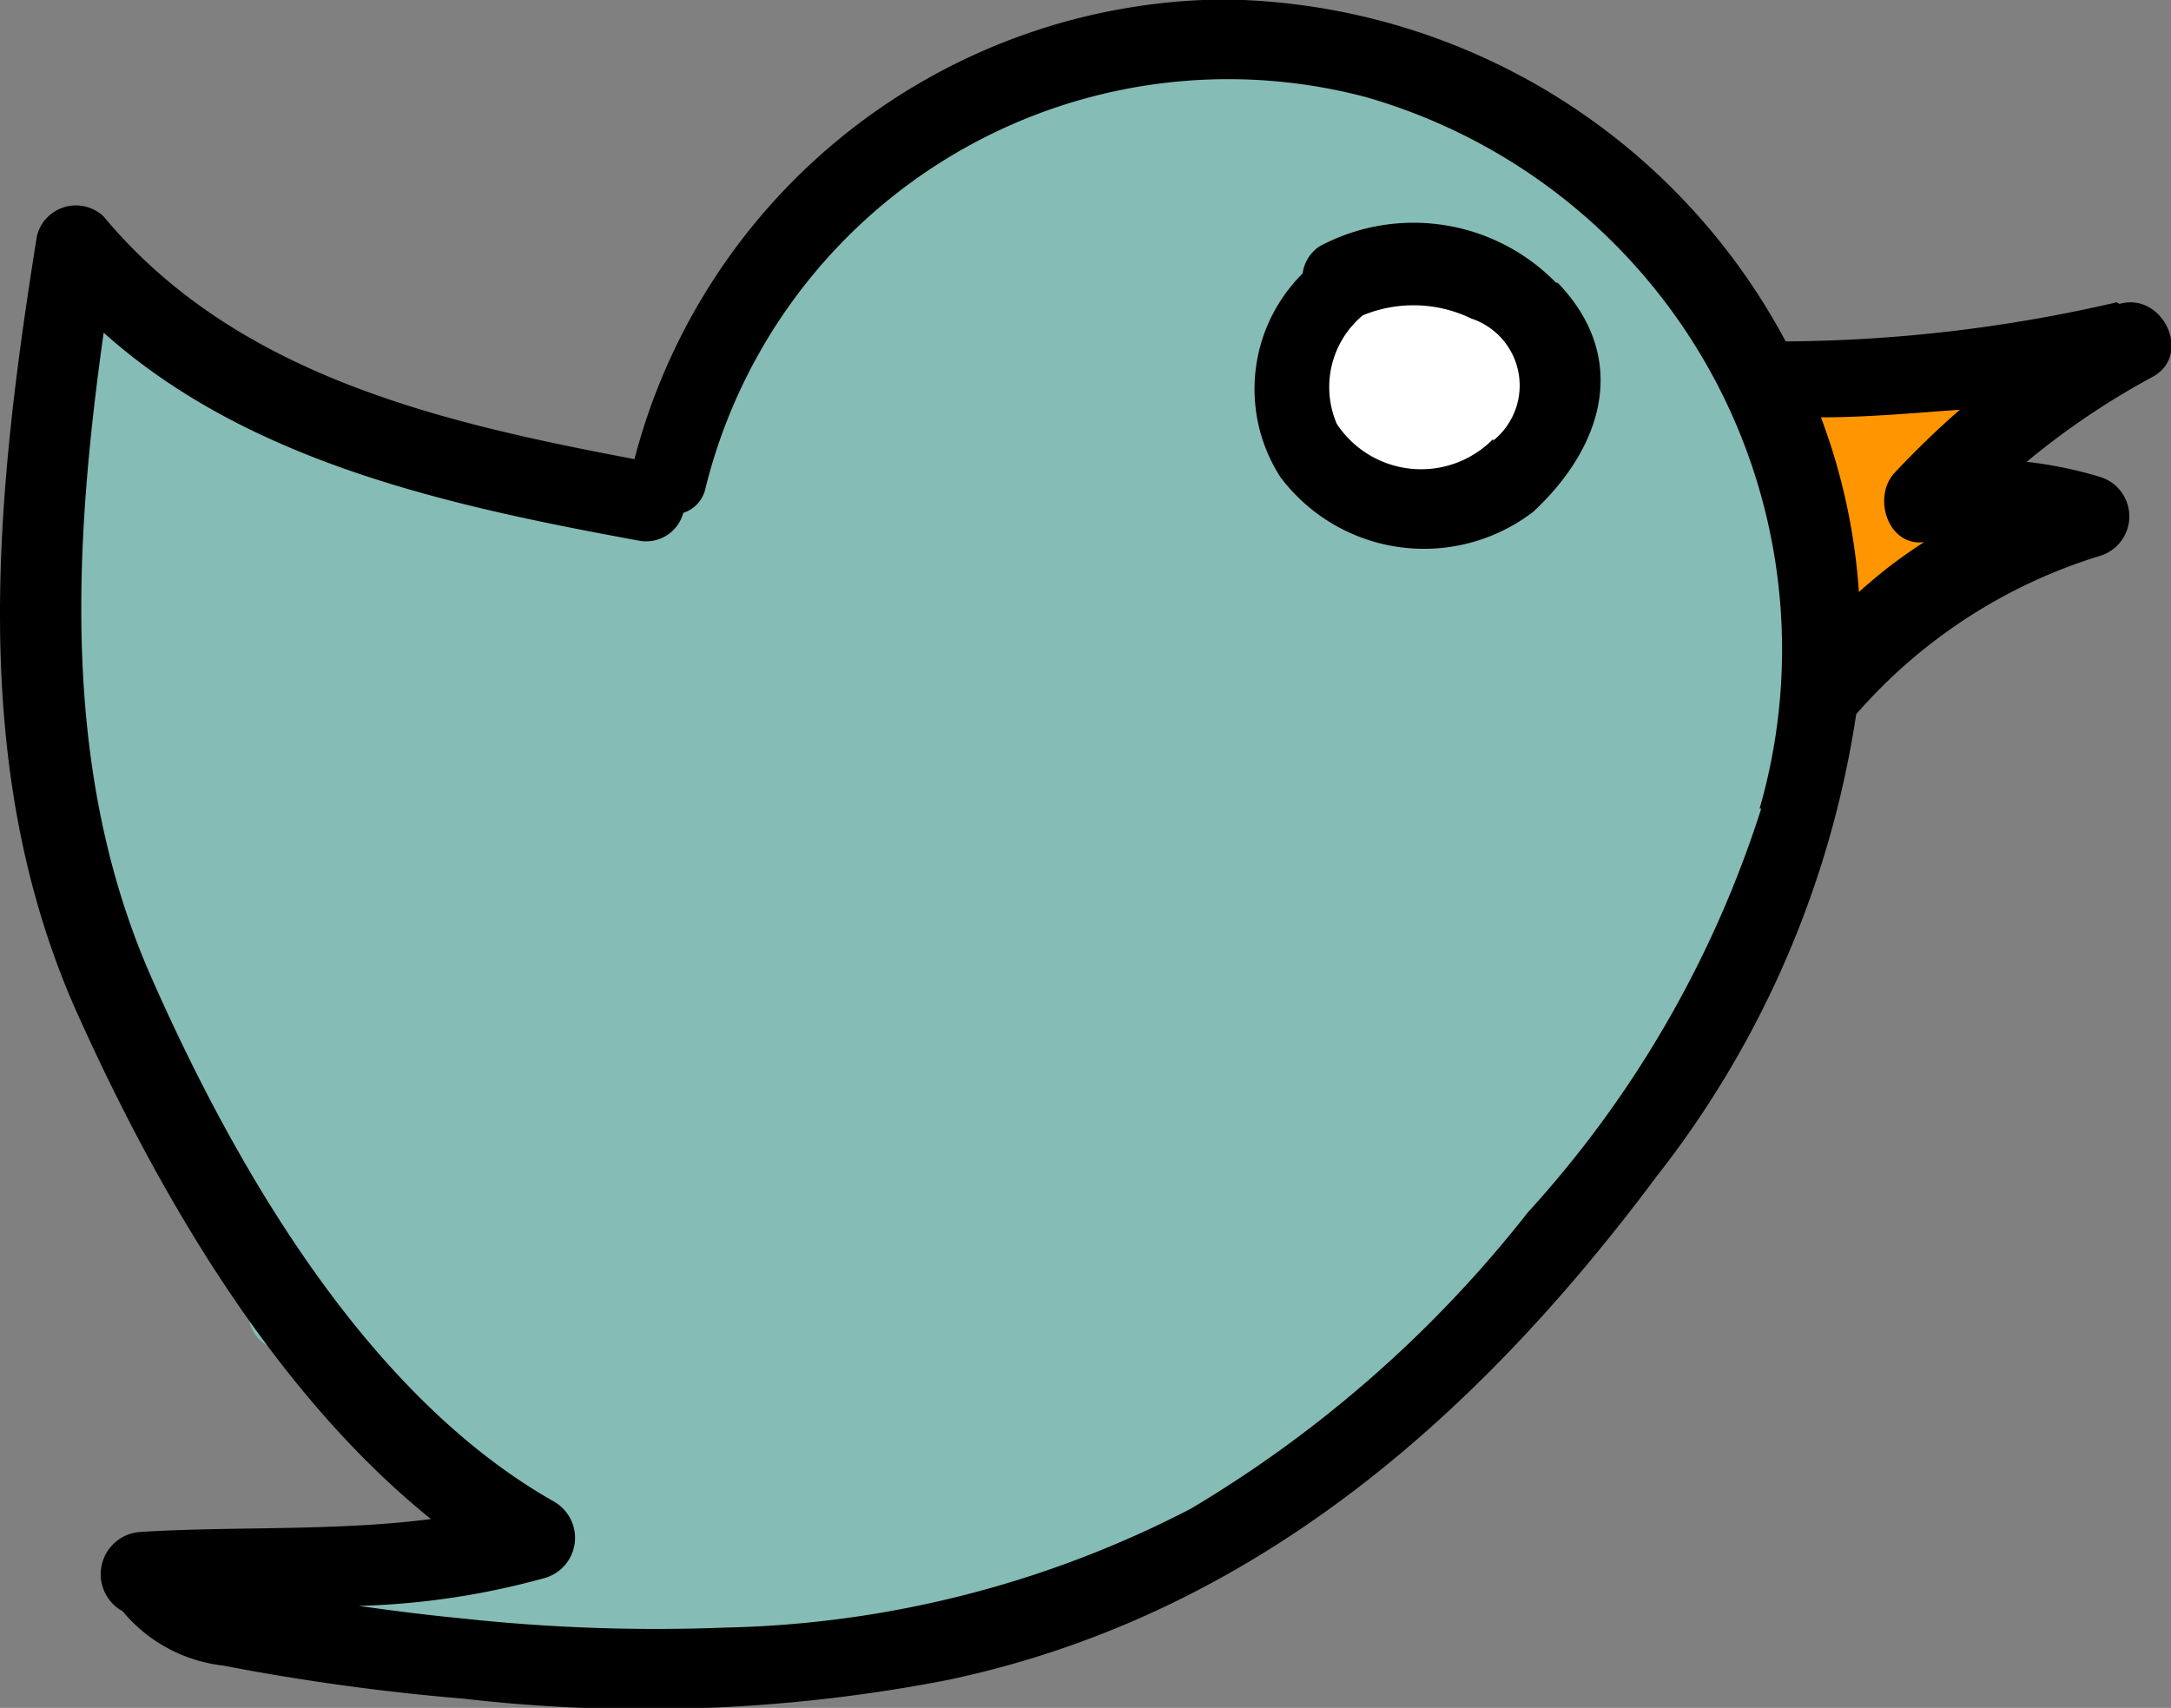 <svg id="레이어_1" data-name="레이어 1" xmlns="http://www.w3.org/2000/svg" viewBox="0 0 40 31.47">
  <rect x="0" y="0" width="40" height="31.47" fill="#808080" stroke="none"/>
  <defs>
    <style>
      .cls-1 {
        fill: #ff9500;
      }

      .cls-1, .cls-2, .cls-4 {
        fill-rule: evenodd;
      }

      .cls-2 {
        fill: #86bcb6;
      }

      .cls-3 {
        fill: #fff;
      }
    </style>
  </defs>
  <title>1</title>
  <g>
    <polygon class="cls-1" points="32.5 7.09 33.65 12.36 37.41 9.33 35.75 8.88 38.41 6.61 32.5 7.09"/>
    <polygon class="cls-2" points="1.5 4.65 0.93 10.92 2.01 17.41 4.25 22.37 9.41 28.32 3.18 29.14 8.12 30.3 14.11 31.14 21.04 28.97 27.03 24.91 31.5 19.04 33.55 13.85 33.55 9.81 31.5 5.35 28.86 3 25.02 1.12 20.22 0.64 13.81 4.95 12.76 7.12 11.72 9.23 9.59 8.82 6.03 7.39 3.74 6.51 1.5 4.65"/>
    <circle class="cls-3" cx="26.22" cy="7.1" r="2.71"/>
    <path class="cls-1" d="M34.66,11.46l-.59,1.08a2.1,2.1,0,0,0-.42,1,.28.28,0,0,0,.43.23c.32-.19.44-.58.62-.89s.39-.73.58-1.09A.35.35,0,0,0,34.66,11.46Z" transform="translate(0 -4.01)"/>
    <path class="cls-1" d="M36,11.6c-.29.57-.62,1.13-1,1.67a15.1,15.1,0,0,0-1,1.6.32.32,0,0,0,.51.38A11,11,0,0,0,36.63,12,.38.38,0,0,0,36,11.6Z" transform="translate(0 -4.01)"/>
    <path class="cls-2" d="M2.72,11.2c-.3.54-.6,1.08-.91,1.61A7.64,7.64,0,0,0,1,14.34c-.17.5.5.77.84.46a6,6,0,0,0,1-1.45c.31-.54.61-1.07.89-1.61A.55.55,0,0,0,2.72,11.2Z" transform="translate(0 -4.01)"/>
    <path class="cls-2" d="M5.2,11.6c-.78,1.17-1.56,2.34-2.33,3.52a17.35,17.35,0,0,0-2,3.26c-.2.55.58.88.94.52A17.22,17.22,0,0,0,4,15.73c.76-1.19,1.5-2.37,2.25-3.56.42-.65-.62-1.21-1-.57Z" transform="translate(0 -4.01)"/>
    <path class="cls-2" d="M7.94,13A107.38,107.38,0,0,0,2.07,22.1c-.3.61.54,1.32,1,.74a108.22,108.22,0,0,0,6-9.27C9.48,12.88,8.38,12.29,7.94,13Z" transform="translate(0 -4.01)"/>
    <path class="cls-2" d="M10.57,13.87C8.14,17.74,5.3,21.56,3.24,25.64c-.3.6.56,1.34,1,.74,2.77-3.71,5-8,7.37-11.92.42-.68-.64-1.25-1.06-.59Z" transform="translate(0 -4.01)"/>
    <path class="cls-2" d="M17.87,6C13.71,13.41,9.15,20.6,4.7,27.89c-.49.79.75,1.46,1.26.69,4.67-7.11,8.77-14.65,12.76-22.16A.49.49,0,0,0,17.87,6Z" transform="translate(0 -4.01)"/>
    <path class="cls-2" d="M21.93,5.1C17,13.43,11.9,21.73,7.33,30.27a.73.73,0,0,0,1.29.7C13.49,22.6,18,14,22.84,5.61a.52.52,0,0,0-.91-.51Z" transform="translate(0 -4.01)"/>
    <path class="cls-2" d="M25,4.89c-2.76,5-5.6,9.94-8.51,14.84-2.65,4.47-6.3,9.05-8.13,13.9-.21.54.59.9.94.52,3.49-3.75,5.92-9.28,8.43-13.74Q21.94,13,25.83,5.34A.46.46,0,0,0,25,4.89Z" transform="translate(0 -4.01)"/>
    <path class="cls-2" d="M23.51,12.69c-3.76,7.39-8.09,14.37-12.25,21.53-.43.74.67,1.3,1.15.63A147,147,0,0,0,24.59,13.29C24.93,12.57,23.87,12,23.51,12.69Z" transform="translate(0 -4.01)"/>
    <path class="cls-2" d="M26.31,13.66c-3.68,6.44-7.47,13-10.52,19.73-.33.72.71,1.32,1.1.6,3.58-6.54,6.78-13.27,10.37-19.8a.55.55,0,0,0-1-.53Z" transform="translate(0 -4.01)"/>
    <path class="cls-2" d="M31.25,9.47c-3.84,7.69-7.94,15.34-11.38,23.22-.32.73.72,1.34,1.11.61C25,25.71,28.48,17.75,32.13,10,32.41,9.38,31.54,8.89,31.25,9.47Z" transform="translate(0 -4.01)"/>
    <path class="cls-2" d="M32.28,12.73c-2.59,5.44-5.2,10.87-7.73,16.34-.37.79.83,1.46,1.2.66,2.52-5.48,5-11,7.43-16.5C33.46,12.63,32.56,12.12,32.28,12.73Z" transform="translate(0 -4.01)"/>
    <path class="cls-2" d="M29.26,8l-.6,1.17c-.21.4-.45.71-.24,1.16a.42.42,0,0,0,.49.19c.43-.09.55-.55.72-.9s.37-.73.56-1.11C30.49,7.89,29.58,7.38,29.26,8Z" transform="translate(0 -4.01)"/>
    <path class="cls-2" d="M26.78,6.33l-.49,1.12a3.27,3.27,0,0,0-.37,1.09.44.44,0,0,0,.76.29,3,3,0,0,0,.51-1l.43-1.06c.24-.56-.59-1-.84-.47Z" transform="translate(0 -4.01)"/>
    <path class="cls-4" d="M39,9.58a27.59,27.59,0,0,1-6,.72l-.1,0A11.9,11.9,0,0,0,22.54,4a11.32,11.32,0,0,0-10.85,8.47C8.09,11.79,4.34,10.92,1.91,8a.74.74,0,0,0-1.23.36c-.76,4.75-1.29,9.73.72,14.27C2.87,25.91,5,29.63,7.94,32c-1.76.23-3.71.13-5.38.24a.78.78,0,0,0-.3,1.46,2.82,2.82,0,0,0,1.85,1,41.72,41.72,0,0,0,4.43.61,29.2,29.2,0,0,0,8.9-.34c5.59-1.17,9.74-4.8,13.08-9.28a18.17,18.17,0,0,0,3.68-8.52s0,0,0,0a9.74,9.74,0,0,1,4.5-2.92.76.76,0,0,0,0-1.45,7.48,7.48,0,0,0-1.36-.28,14.17,14.17,0,0,1,2.31-1.56c.76-.4.2-1.58-.6-1.35ZM28.7,9.22c1.32,1.37.86,3-.45,4.22a3.31,3.31,0,0,1-4.66-.64A3,3,0,0,1,24,9.05a.72.72,0,0,1,.31-.5,3.67,3.67,0,0,1,4.36.67ZM27.51,12.1a1.86,1.86,0,0,1-2.88-.28,1.72,1.72,0,0,1,.48-2,2.45,2.45,0,0,1,2,.06,1.3,1.3,0,0,1,.4,2.25ZM35.45,14a8.88,8.88,0,0,0-1.2.92,11.28,11.28,0,0,0-.7-3.22c.85,0,1.7-.08,2.56-.14a16.71,16.71,0,0,0-1.21,1.17c-.4.44-.12,1.35.55,1.27Zm-3,4.91a20.08,20.08,0,0,1-4.3,7.44,22.52,22.52,0,0,1-6.21,5.46A19.5,19.5,0,0,1,13.37,34a33,33,0,0,1-4.87-.17c-.63-.06-1.26-.14-1.89-.23a14.14,14.14,0,0,0,3.45-.52.77.77,0,0,0,.15-1.4C6.76,29.73,4.33,25.52,2.78,22c-1.65-3.76-1.43-7.88-.87-11.86,2.67,2.39,6.37,3.19,9.85,3.83a.71.71,0,0,0,.83-.51A.61.61,0,0,0,13,13,9.92,9.92,0,0,1,25.17,5.8,10.59,10.59,0,0,1,32.42,18.91Z" transform="translate(0 -4.01)"/>
  </g>
</svg>
